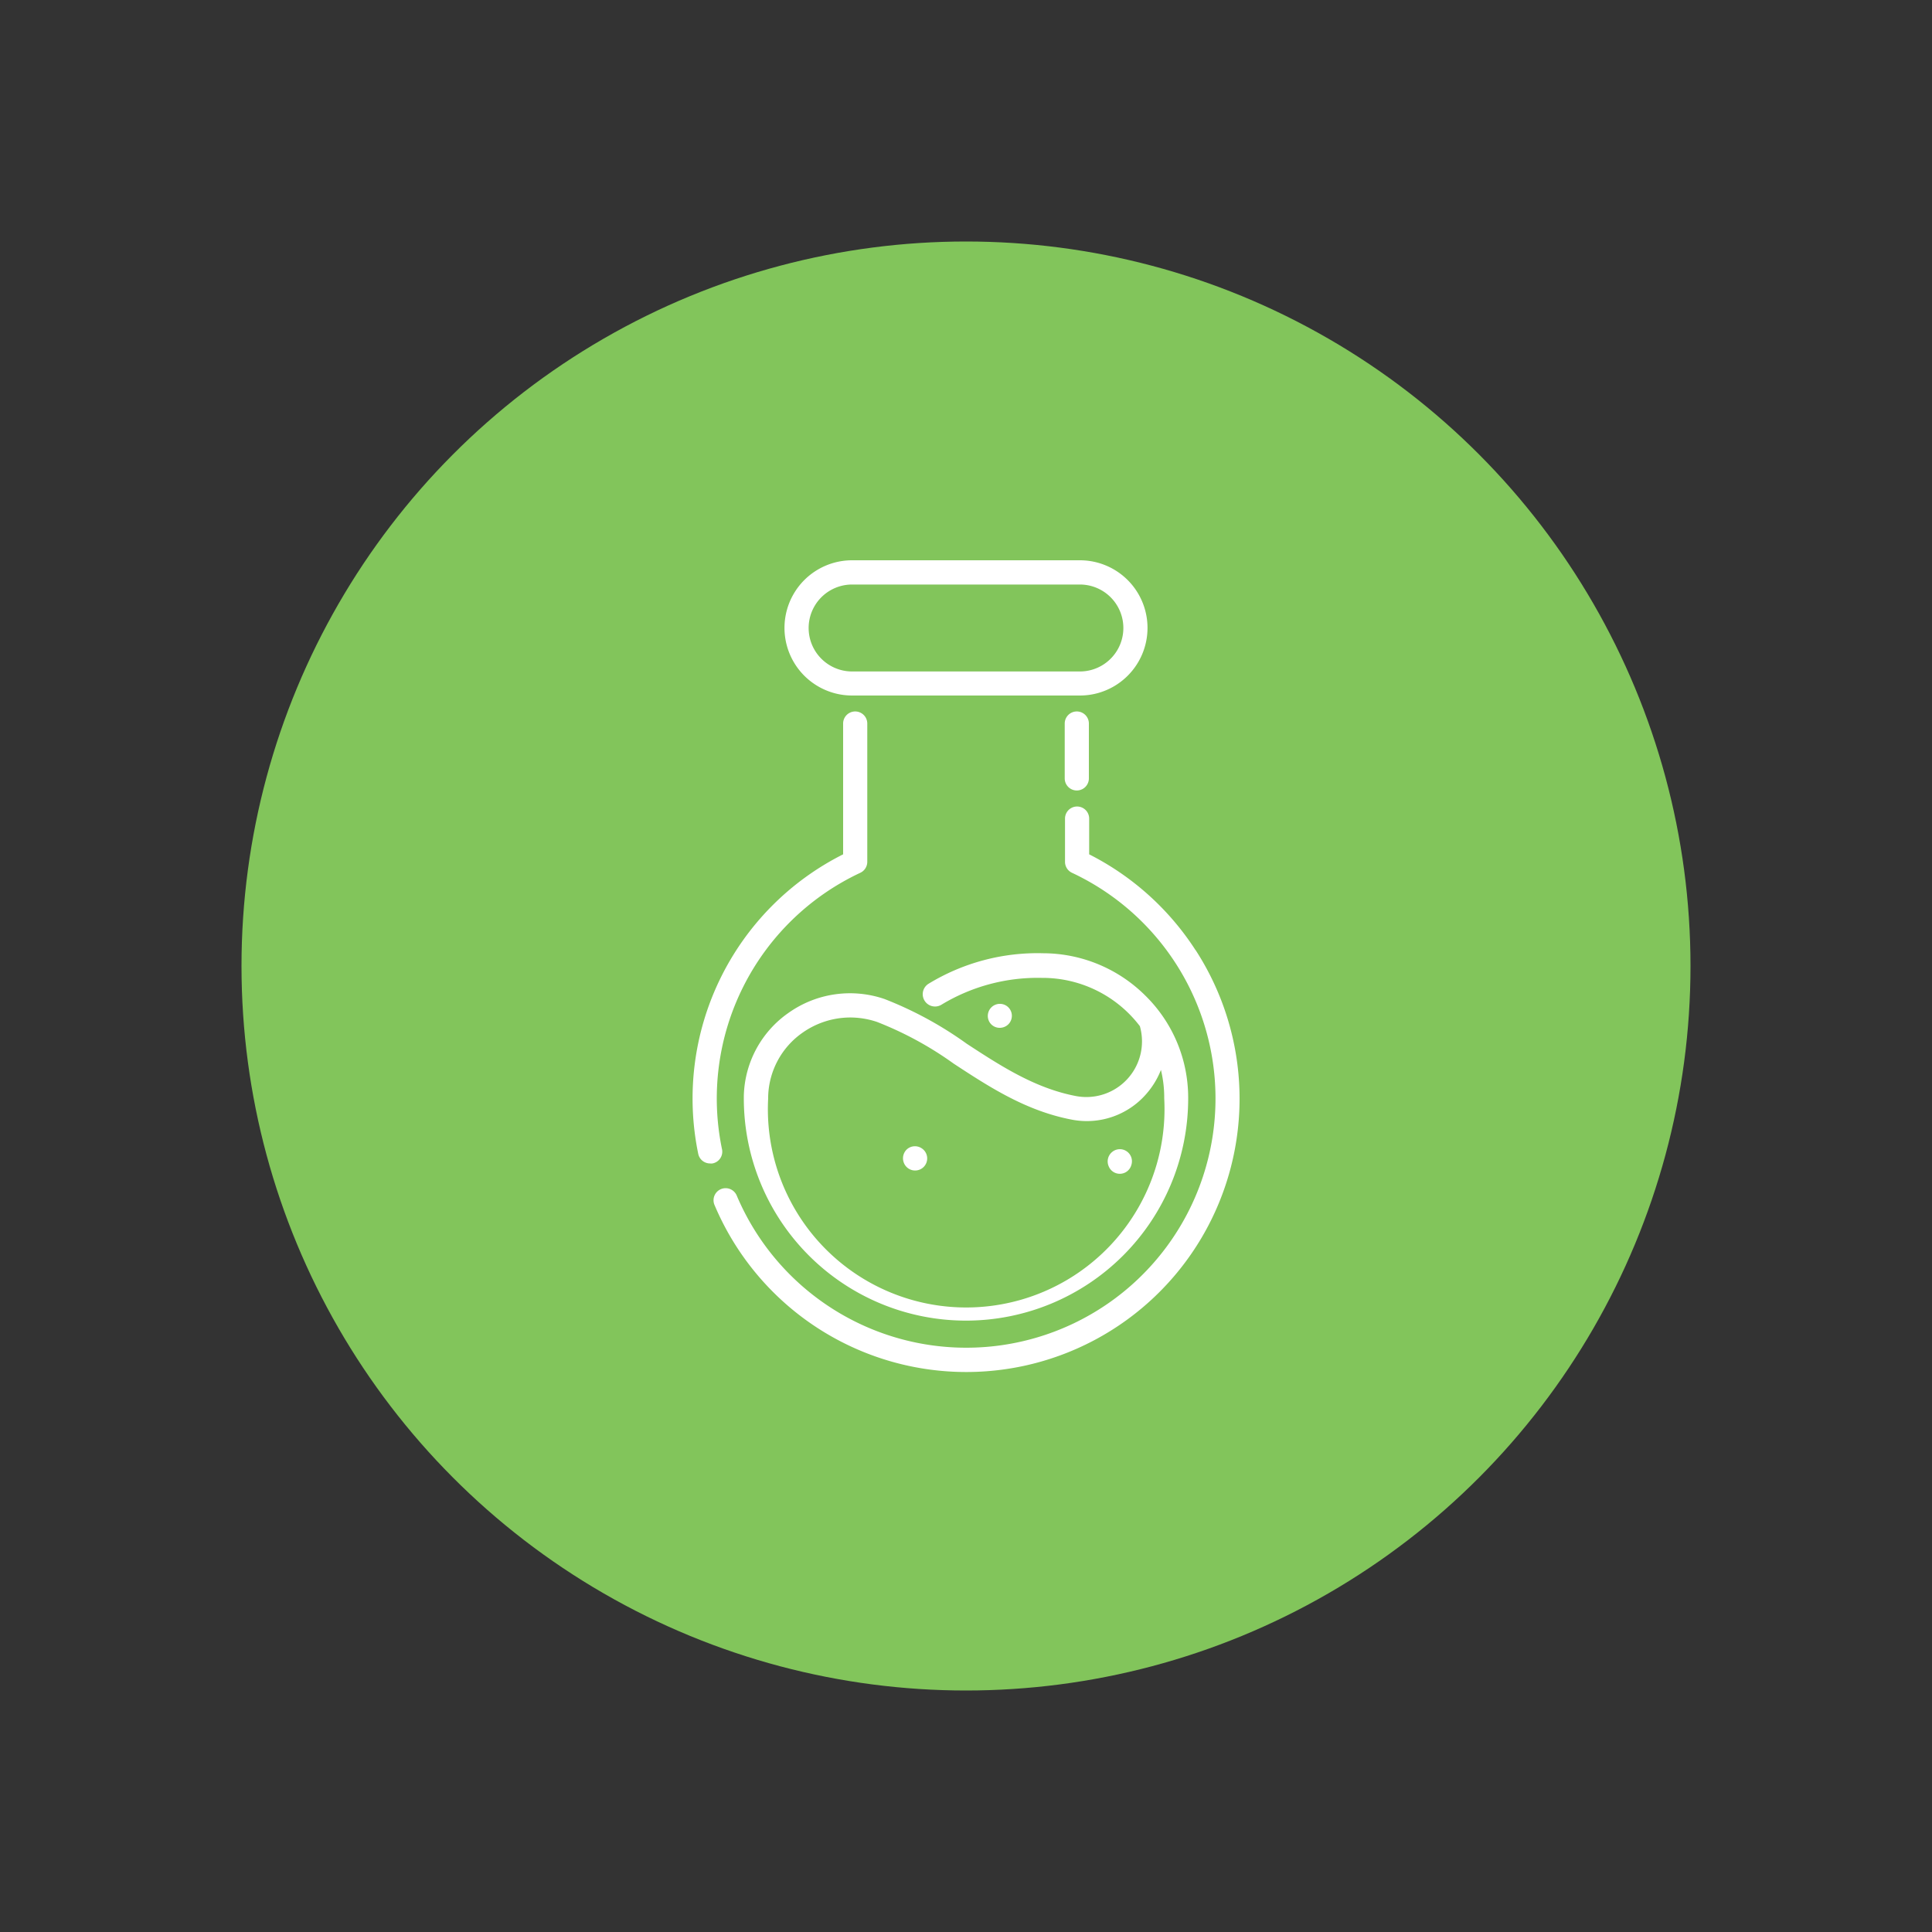 <svg id="Layer_1" data-name="Layer 1" xmlns="http://www.w3.org/2000/svg" viewBox="0 0 200 200"><rect x="0" y="0" width="200" height="200" fill="#333333" stroke="none"/><defs><style>.cls-1{fill:#82c55b;}.cls-2{fill:#fff;}</style></defs><circle class="cls-1" cx="100" cy="100" r="75"/><path class="cls-2" d="M74.73,118.91A25.8,25.8,0,0,1,89.06,90.35a1.25,1.25,0,0,0,.72-1.13V74.9a1.25,1.25,0,0,0-2.5,0V88.44a28.29,28.29,0,0,0-15,31,1.25,1.25,0,0,0,1.22,1,1.07,1.07,0,0,0,.25,0A1.24,1.24,0,0,0,74.73,118.91Z"/><path class="cls-2" d="M110.22,74.9v5.68a1.25,1.25,0,1,0,2.5,0V74.9a1.25,1.25,0,0,0-2.5,0Z"/><path class="cls-2" d="M123.75,98.34a28.35,28.35,0,0,0-11-9.9v-3.7a1.25,1.25,0,1,0-2.5,0v4.48a1.25,1.25,0,0,0,.72,1.13,25.8,25.8,0,1,1-34.71,33.4,1.24,1.24,0,1,0-2.29,1,28.29,28.29,0,1,0,49.81-26.38Z"/><path class="cls-2" d="M88.21,72h23.58a7,7,0,0,0,0-14H88.21a7,7,0,0,0,0,14Zm0-11.49h23.58a4.5,4.5,0,1,1,0,9H88.21a4.5,4.5,0,1,1,0-9Z"/><path class="cls-2" d="M91.57,103.42a11,11,0,0,0-9.94,1.43A10.79,10.79,0,0,0,77,113.46v.25a23,23,0,1,0,46,0v-.13a14.81,14.81,0,0,0-4.44-10.52A15.05,15.05,0,0,0,108,98.68a21.68,21.68,0,0,0-11.88,3.16A1.25,1.25,0,0,0,97.47,104a19.21,19.21,0,0,1,10.36-2.77H108a12.66,12.66,0,0,1,10,5,5.76,5.76,0,0,1-6.58,7.24c-4.27-.8-7.86-3.15-11.34-5.42A38.45,38.45,0,0,0,91.57,103.42Zm27.09,9.83a8.47,8.47,0,0,0,1.52-2.49,12,12,0,0,1,.34,2.83v.12a20.53,20.53,0,1,1-41,0c0-.06,0-.12,0-.18a8.32,8.32,0,0,1,3.58-6.64A8.6,8.6,0,0,1,88,105.33a8.72,8.72,0,0,1,2.79.46,36.09,36.09,0,0,1,7.94,4.32c3.68,2.41,7.49,4.9,12.25,5.8A8.15,8.15,0,0,0,118.66,113.25Z"/><path class="cls-2" d="M114.77,120.73a1.24,1.24,0,0,0,2.35-.14,1.25,1.25,0,0,0-2-1.33A1.26,1.26,0,0,0,114.77,120.73Z"/><path class="cls-2" d="M102.46,105.85a1.23,1.23,0,0,0,1.25.53,1.24,1.24,0,0,0,.43-2.29,1.25,1.25,0,0,0-1.68,1.76Z"/><path class="cls-2" d="M95.41,118.87a1.25,1.25,0,0,0-1.52.1,1.27,1.27,0,0,0-.32,1.41,1.25,1.25,0,1,0,1.84-1.51Z"/></svg>